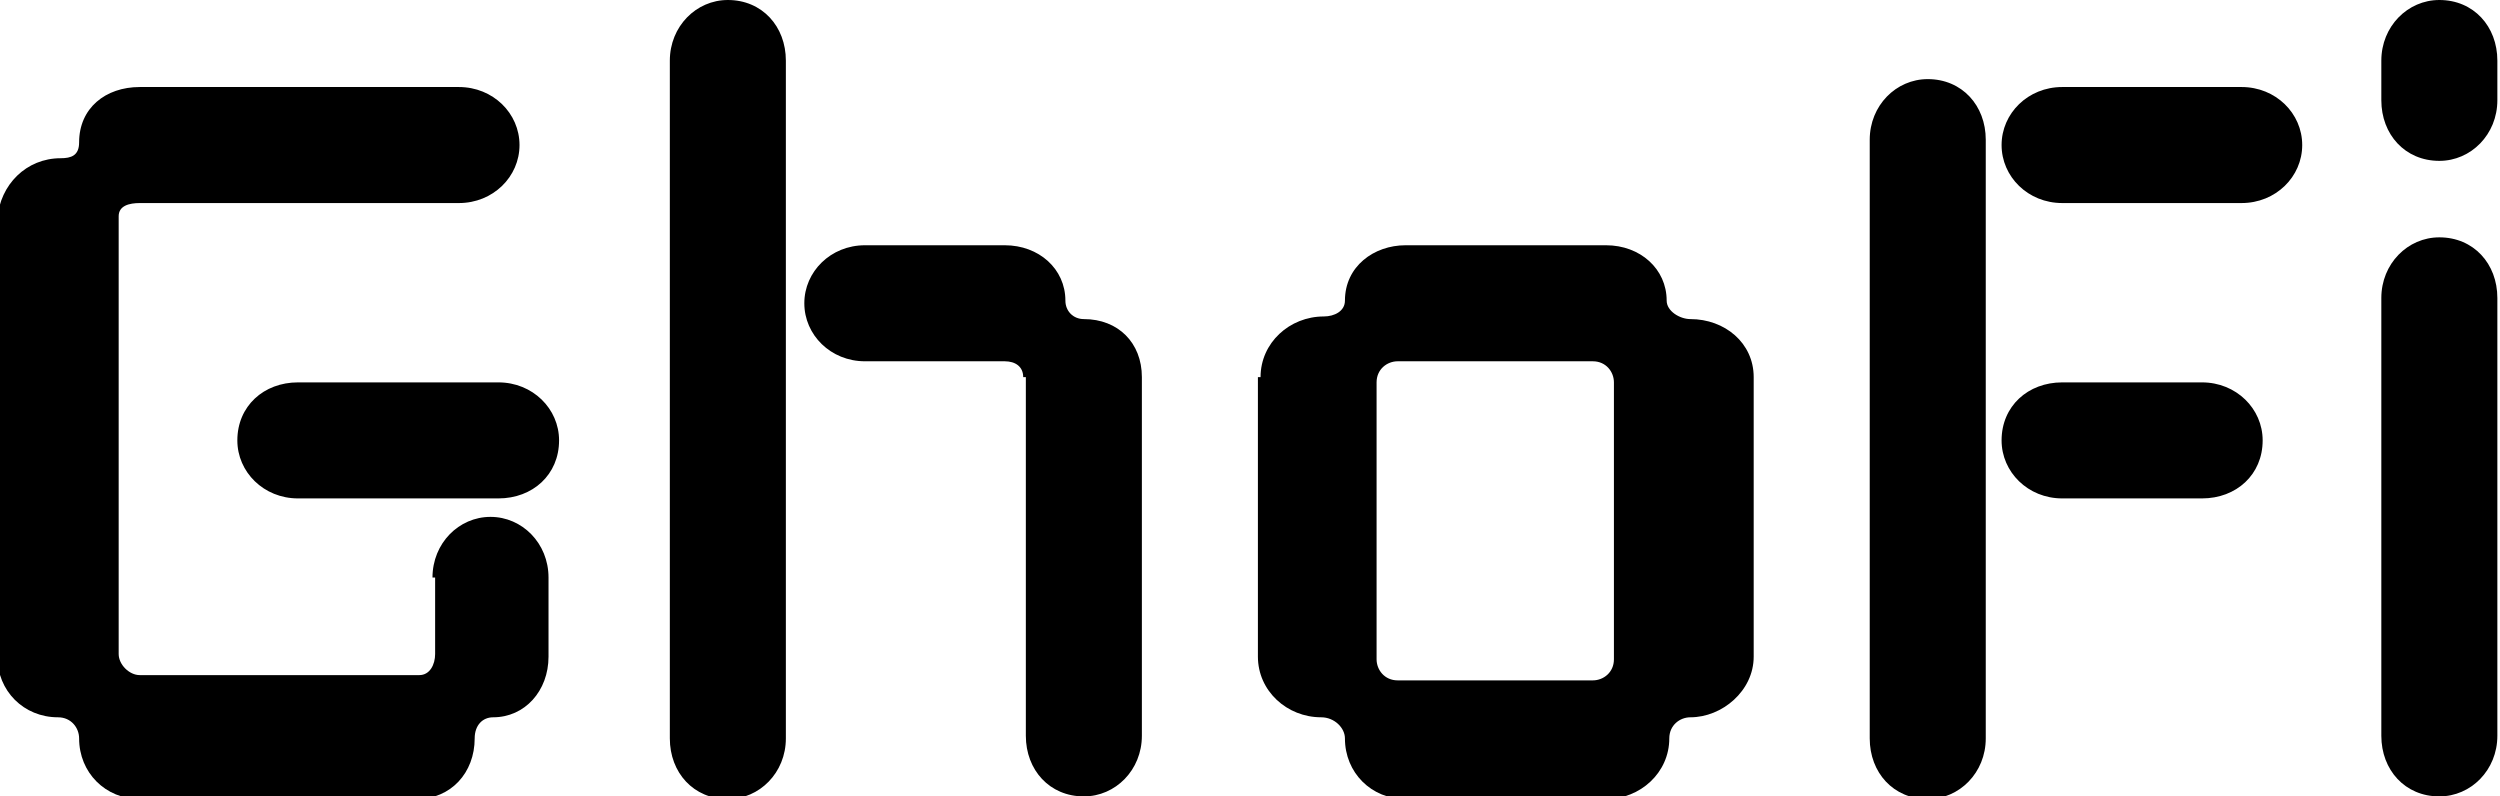 <?xml version="1.0" encoding="utf-8"?>
<!-- Generator: Adobe Illustrator 21.0.2, SVG Export Plug-In . SVG Version: 6.00 Build 0)  -->
<svg version="1.1" id="Isolation_Mode" xmlns="http://www.w3.org/2000/svg" xmlns:xlink="http://www.w3.org/1999/xlink" x="0px"
	 y="0px" viewBox="0 0 94.8 30.2" style="enable-background:new 0 0 94.8 30.2;" xml:space="preserve">
<g>
	<g>
		<g>
			<g>
				<path d="M16.4,21.9c0-1.3,1-2.3,2.2-2.3s2.2,1,2.2,2.3v3c0,1.3-0.9,2.3-2.1,2.3c-0.4,0-0.7,0.3-0.7,0.8c0,1.3-0.9,2.3-2.2,2.3
					H5.3c-1.3,0-2.3-1-2.3-2.3c0-0.4-0.3-0.8-0.8-0.8c-1.3,0-2.3-1-2.3-2.3V8.3C0,7,1,6,2.3,6C2.7,6,3,5.9,3,5.4
					c0-1.3,1-2.1,2.3-2.1h12.1c1.3,0,2.3,1,2.3,2.2s-1,2.2-2.3,2.2H5.3c-0.4,0-0.8,0.1-0.8,0.5v16.6c0,0.4,0.4,0.8,0.8,0.8h10.6
					c0.4,0,0.6-0.4,0.6-0.8V21.9z M18.9,14.5c1.3,0,2.3,1,2.3,2.2c0,1.3-1,2.2-2.3,2.2h-7.6c-1.3,0-2.3-1-2.3-2.2
					c0-1.3,1-2.2,2.3-2.2H18.9z"/>
				<path d="M25.4,2.3c0-1.3,1-2.3,2.2-2.3c1.3,0,2.2,1,2.2,2.3v25.7c0,1.3-1,2.3-2.2,2.3c-1.3,0-2.2-1-2.2-2.3V2.3z M38.8,14.3
					c0-0.4-0.3-0.6-0.7-0.6h-5.3c-1.3,0-2.3-1-2.3-2.2s1-2.2,2.3-2.2h5.3c1.3,0,2.3,0.9,2.3,2.1c0,0.4,0.3,0.7,0.7,0.7
					c1.3,0,2.2,0.9,2.2,2.2v13.6c0,1.3-1,2.3-2.2,2.3c-1.3,0-2.2-1-2.2-2.3V14.3z"/>
				<path d="M47.8,14.3c0-1.3,1.1-2.3,2.4-2.3c0.4,0,0.8-0.2,0.8-0.6c0-1.3,1.1-2.1,2.3-2.1h7.6c1.3,0,2.3,0.9,2.3,2.1
					c0,0.4,0.5,0.7,0.9,0.7c1.3,0,2.4,0.9,2.4,2.2v10.6c0,1.3-1.2,2.3-2.4,2.3c-0.4,0-0.8,0.3-0.8,0.8c0,1.3-1.1,2.3-2.4,2.3h-7.6
					c-1.3,0-2.3-1-2.3-2.3c0-0.4-0.4-0.8-0.9-0.8c-1.3,0-2.4-1-2.4-2.3V14.3z M61.2,14.5c0-0.4-0.3-0.8-0.8-0.8H53
					c-0.4,0-0.8,0.3-0.8,0.8V25c0,0.4,0.3,0.8,0.8,0.8h7.4c0.4,0,0.8-0.3,0.8-0.8V14.5z"/>
				<path d="M70.9,5.3c0-1.3,1-2.3,2.2-2.3c1.3,0,2.2,1,2.2,2.3v22.7c0,1.3-1,2.3-2.2,2.3c-1.3,0-2.2-1-2.2-2.3V5.3z M85,3.3
					c1.3,0,2.3,1,2.3,2.2s-1,2.2-2.3,2.2h-6.8c-1.3,0-2.3-1-2.3-2.2s1-2.2,2.3-2.2H85z M83.5,14.5c1.3,0,2.3,1,2.3,2.2
					c0,1.3-1,2.2-2.3,2.2h-5.3c-1.3,0-2.3-1-2.3-2.2c0-1.3,1-2.2,2.3-2.2H83.5z"/>
				<path d="M90.3,2.3c0-1.3,1-2.3,2.2-2.3c1.3,0,2.2,1,2.2,2.3v1.5c0,1.3-1,2.3-2.2,2.3c-1.3,0-2.2-1-2.2-2.3V2.3z M90.3,11.3
					c0-1.3,1-2.3,2.2-2.3c1.3,0,2.2,1,2.2,2.3v16.6c0,1.3-1,2.3-2.2,2.3c-1.3,0-2.2-1-2.2-2.3V11.3z"/>
			</g>
		</g>
	</g>
</g>
</svg>
